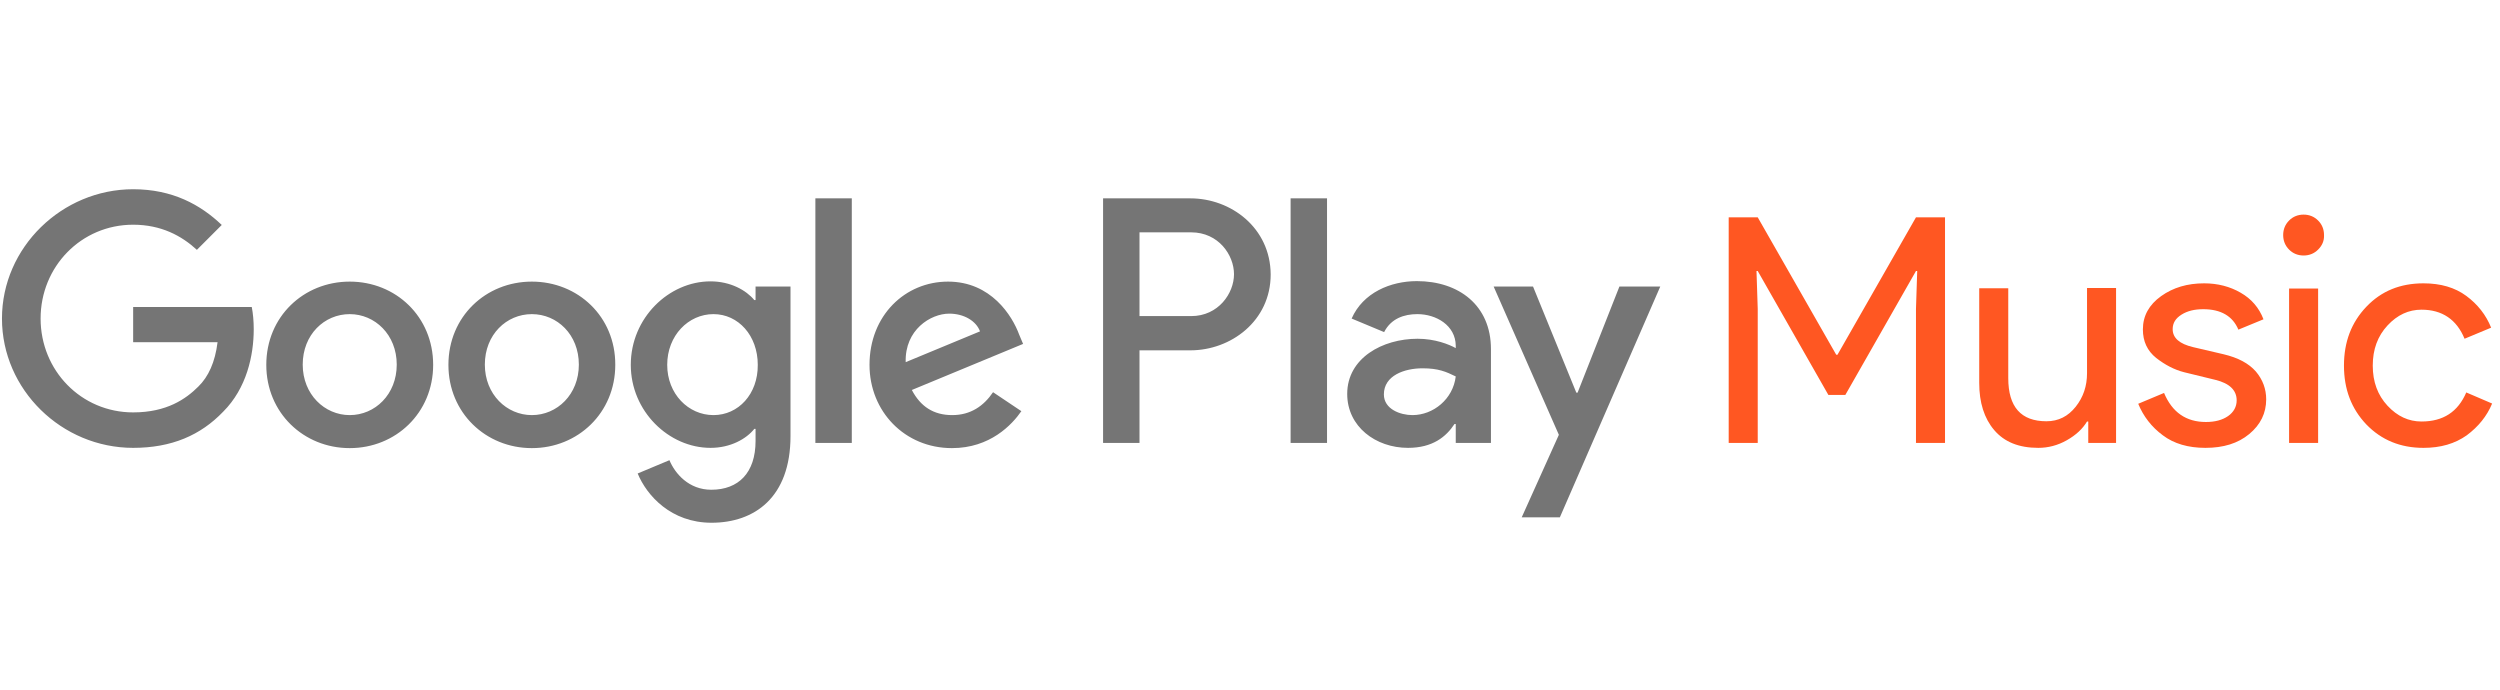 <svg viewBox="0 0 174 48" xmlns="http://www.w3.org/2000/svg"><path d="M37.017,19.6 C33.813,19.6 31.21,22.034 31.21,25.394 C31.21,28.737 33.813,31.189 37.017,31.189 C40.22,31.189 42.823,28.737 42.823,25.394 C42.84,22.034 40.22,19.6 37.017,19.6 Z M37.017,28.891 C35.269,28.891 33.745,27.451 33.745,25.377 C33.745,23.286 35.252,21.863 37.017,21.863 C38.781,21.863 40.288,23.286 40.288,25.377 C40.288,27.451 38.781,28.891 37.017,28.891 Z M24.341,19.6 C21.138,19.6 18.534,22.034 18.534,25.394 C18.534,28.737 21.138,31.189 24.341,31.189 C27.544,31.189 30.148,28.737 30.148,25.394 C30.148,22.034 27.544,19.6 24.341,19.6 Z M24.341,28.891 C22.594,28.891 21.069,27.451 21.069,25.377 C21.069,23.286 22.576,21.863 24.341,21.863 C26.088,21.863 27.613,23.286 27.613,25.377 C27.613,27.451 26.105,28.891 24.341,28.891 Z M9.267,21.366 L9.267,23.817 L15.142,23.817 C14.971,25.206 14.509,26.217 13.806,26.903 C12.95,27.76 11.614,28.703 9.267,28.703 C5.653,28.703 2.826,25.789 2.826,22.171 C2.826,18.554 5.653,15.64 9.267,15.64 C11.22,15.64 12.641,16.411 13.703,17.389 L15.434,15.657 C13.96,14.251 12.008,13.171 9.267,13.171 C4.317,13.171 0.137,17.217 0.137,22.171 C0.137,27.126 4.299,31.171 9.267,31.171 C11.939,31.171 13.96,30.297 15.536,28.651 C17.164,27.023 17.66,24.743 17.66,22.909 C17.66,22.343 17.609,21.811 17.523,21.366 L9.267,21.366 Z M70.933,23.286 C70.453,21.983 68.98,19.6 65.982,19.6 C63.002,19.6 60.518,21.949 60.518,25.394 C60.518,28.634 62.967,31.189 66.256,31.189 C68.911,31.189 70.436,29.56 71.087,28.617 L69.117,27.297 C68.466,28.257 67.558,28.891 66.273,28.891 C64.972,28.891 64.064,28.291 63.464,27.143 L71.207,23.937 L70.933,23.286 Z M63.036,25.206 C62.967,22.96 64.766,21.829 66.068,21.829 C67.079,21.829 67.935,22.326 68.209,23.063 L63.036,25.206 Z M56.75,30.829 L59.285,30.829 L59.285,13.806 L56.75,13.806 L56.75,30.829 Z M52.587,20.886 L52.501,20.886 C51.936,20.2 50.84,19.583 49.452,19.583 C46.558,19.583 43.903,22.12 43.903,25.394 C43.903,28.634 46.558,31.171 49.452,31.171 C50.84,31.171 51.936,30.554 52.501,29.851 L52.587,29.851 L52.587,30.691 C52.587,32.903 51.405,34.086 49.504,34.086 C47.945,34.086 46.986,32.971 46.592,32.029 L44.382,32.954 C45.016,34.497 46.712,36.383 49.521,36.383 C52.501,36.383 55.019,34.634 55.019,30.349 L55.019,19.943 L52.587,19.943 L52.587,20.886 Z M49.658,28.891 C47.911,28.891 46.438,27.417 46.438,25.394 C46.438,23.354 47.911,21.863 49.658,21.863 C51.388,21.863 52.741,23.354 52.741,25.394 C52.758,27.434 51.388,28.891 49.658,28.891 Z M82.855,13.806 L76.774,13.806 L76.774,30.829 L79.309,30.829 L79.309,24.383 L82.855,24.383 C85.664,24.383 88.439,22.343 88.439,19.103 C88.422,15.846 85.664,13.806 82.855,13.806 Z M82.906,22 L79.309,22 L79.309,16.171 L82.906,16.171 C84.807,16.171 85.887,17.749 85.887,19.086 C85.887,20.406 84.807,22 82.906,22 Z M98.614,19.566 C96.781,19.566 94.862,20.371 94.074,22.171 L96.335,23.114 C96.815,22.171 97.723,21.863 98.648,21.863 C99.967,21.863 101.303,22.651 101.32,24.057 L101.32,24.229 C100.858,23.971 99.881,23.577 98.665,23.577 C96.233,23.577 93.766,24.914 93.766,27.417 C93.766,29.697 95.753,31.171 97.997,31.171 C99.71,31.171 100.652,30.4 101.234,29.509 L101.32,29.509 L101.32,30.829 L103.77,30.829 L103.77,24.297 C103.77,21.246 101.526,19.566 98.614,19.566 Z M98.305,28.891 C97.466,28.891 96.318,28.48 96.318,27.451 C96.318,26.131 97.757,25.634 99.008,25.634 C100.121,25.634 100.652,25.874 101.32,26.2 C101.132,27.777 99.761,28.891 98.305,28.891 Z M112.711,19.943 L109.799,27.331 L109.713,27.331 L106.699,19.943 L103.958,19.943 L108.497,30.263 L105.911,36.006 L108.566,36.006 L115.555,19.943 L112.711,19.943 Z M89.826,30.829 L92.361,30.829 L92.361,13.806 L89.826,13.806 L89.826,30.829 Z" opacity="0.54"></path><path d="M120.317,30.829 L120.317,15.126 L122.338,15.126 L127.802,24.691 L127.888,24.691 L133.352,15.126 L135.373,15.126 L135.373,30.829 L133.352,30.829 L133.352,21.503 L133.438,18.863 L133.352,18.863 L128.436,27.486 L127.254,27.486 L122.338,18.863 L122.252,18.863 L122.338,21.503 L122.338,30.829 L120.317,30.829 Z M147.278,30.829 L145.343,30.829 L145.343,29.337 L145.257,29.337 C144.949,29.851 144.486,30.28 143.852,30.64 C143.218,31 142.55,31.171 141.865,31.171 C140.512,31.171 139.501,30.76 138.799,29.937 C138.097,29.114 137.754,28.017 137.754,26.646 L137.754,20.063 L139.775,20.063 L139.775,26.32 C139.775,28.326 140.666,29.32 142.431,29.32 C143.27,29.32 143.938,28.977 144.469,28.309 C145,27.64 145.257,26.869 145.257,25.977 L145.257,20.046 L147.278,20.046 L147.278,30.829 Z M153.496,31.171 C152.297,31.171 151.304,30.88 150.533,30.297 C149.745,29.714 149.179,28.977 148.82,28.103 L150.618,27.349 C151.184,28.703 152.16,29.371 153.53,29.371 C154.164,29.371 154.678,29.234 155.072,28.96 C155.466,28.686 155.672,28.309 155.672,27.863 C155.672,27.16 155.175,26.68 154.198,26.44 L152.023,25.909 C151.338,25.737 150.687,25.394 150.07,24.914 C149.454,24.417 149.145,23.766 149.145,22.926 C149.145,21.983 149.573,21.211 150.413,20.611 C151.252,20.011 152.246,19.72 153.41,19.72 C154.353,19.72 155.209,19.943 155.946,20.371 C156.699,20.8 157.23,21.417 157.539,22.223 L155.791,22.943 C155.397,22 154.575,21.52 153.342,21.52 C152.742,21.52 152.246,21.64 151.835,21.897 C151.423,22.154 151.218,22.48 151.218,22.909 C151.218,23.526 151.698,23.937 152.64,24.16 L154.764,24.657 C155.774,24.897 156.511,25.291 157.008,25.857 C157.487,26.423 157.727,27.074 157.727,27.794 C157.727,28.754 157.333,29.56 156.545,30.211 C155.757,30.863 154.747,31.171 153.496,31.171 Z M161.341,17.371 C161.067,17.646 160.725,17.783 160.331,17.783 C159.937,17.783 159.594,17.646 159.32,17.371 C159.046,17.097 158.909,16.754 158.909,16.36 C158.909,15.966 159.046,15.623 159.32,15.349 C159.594,15.074 159.937,14.937 160.331,14.937 C160.725,14.937 161.067,15.074 161.341,15.349 C161.615,15.623 161.752,15.966 161.752,16.36 C161.77,16.771 161.615,17.097 161.341,17.371 Z M161.341,30.829 L159.32,30.829 L159.32,20.08 L161.341,20.08 L161.341,30.829 Z M168.673,31.171 C167.063,31.171 165.744,30.623 164.699,29.543 C163.654,28.446 163.14,27.091 163.14,25.446 C163.14,23.8 163.654,22.446 164.699,21.349 C165.744,20.251 167.063,19.72 168.673,19.72 C169.872,19.72 170.865,20.011 171.653,20.594 C172.441,21.177 173.024,21.914 173.383,22.806 L171.533,23.577 C170.985,22.24 169.975,21.554 168.536,21.554 C167.645,21.554 166.857,21.914 166.172,22.651 C165.487,23.389 165.144,24.314 165.144,25.446 C165.144,26.577 165.487,27.503 166.172,28.24 C166.857,28.977 167.645,29.337 168.536,29.337 C170.043,29.337 171.071,28.669 171.653,27.314 L173.452,28.086 C173.092,28.96 172.493,29.697 171.687,30.297 C170.865,30.88 169.872,31.171 168.673,31.171 Z" fill="#FF5722"></path></svg>